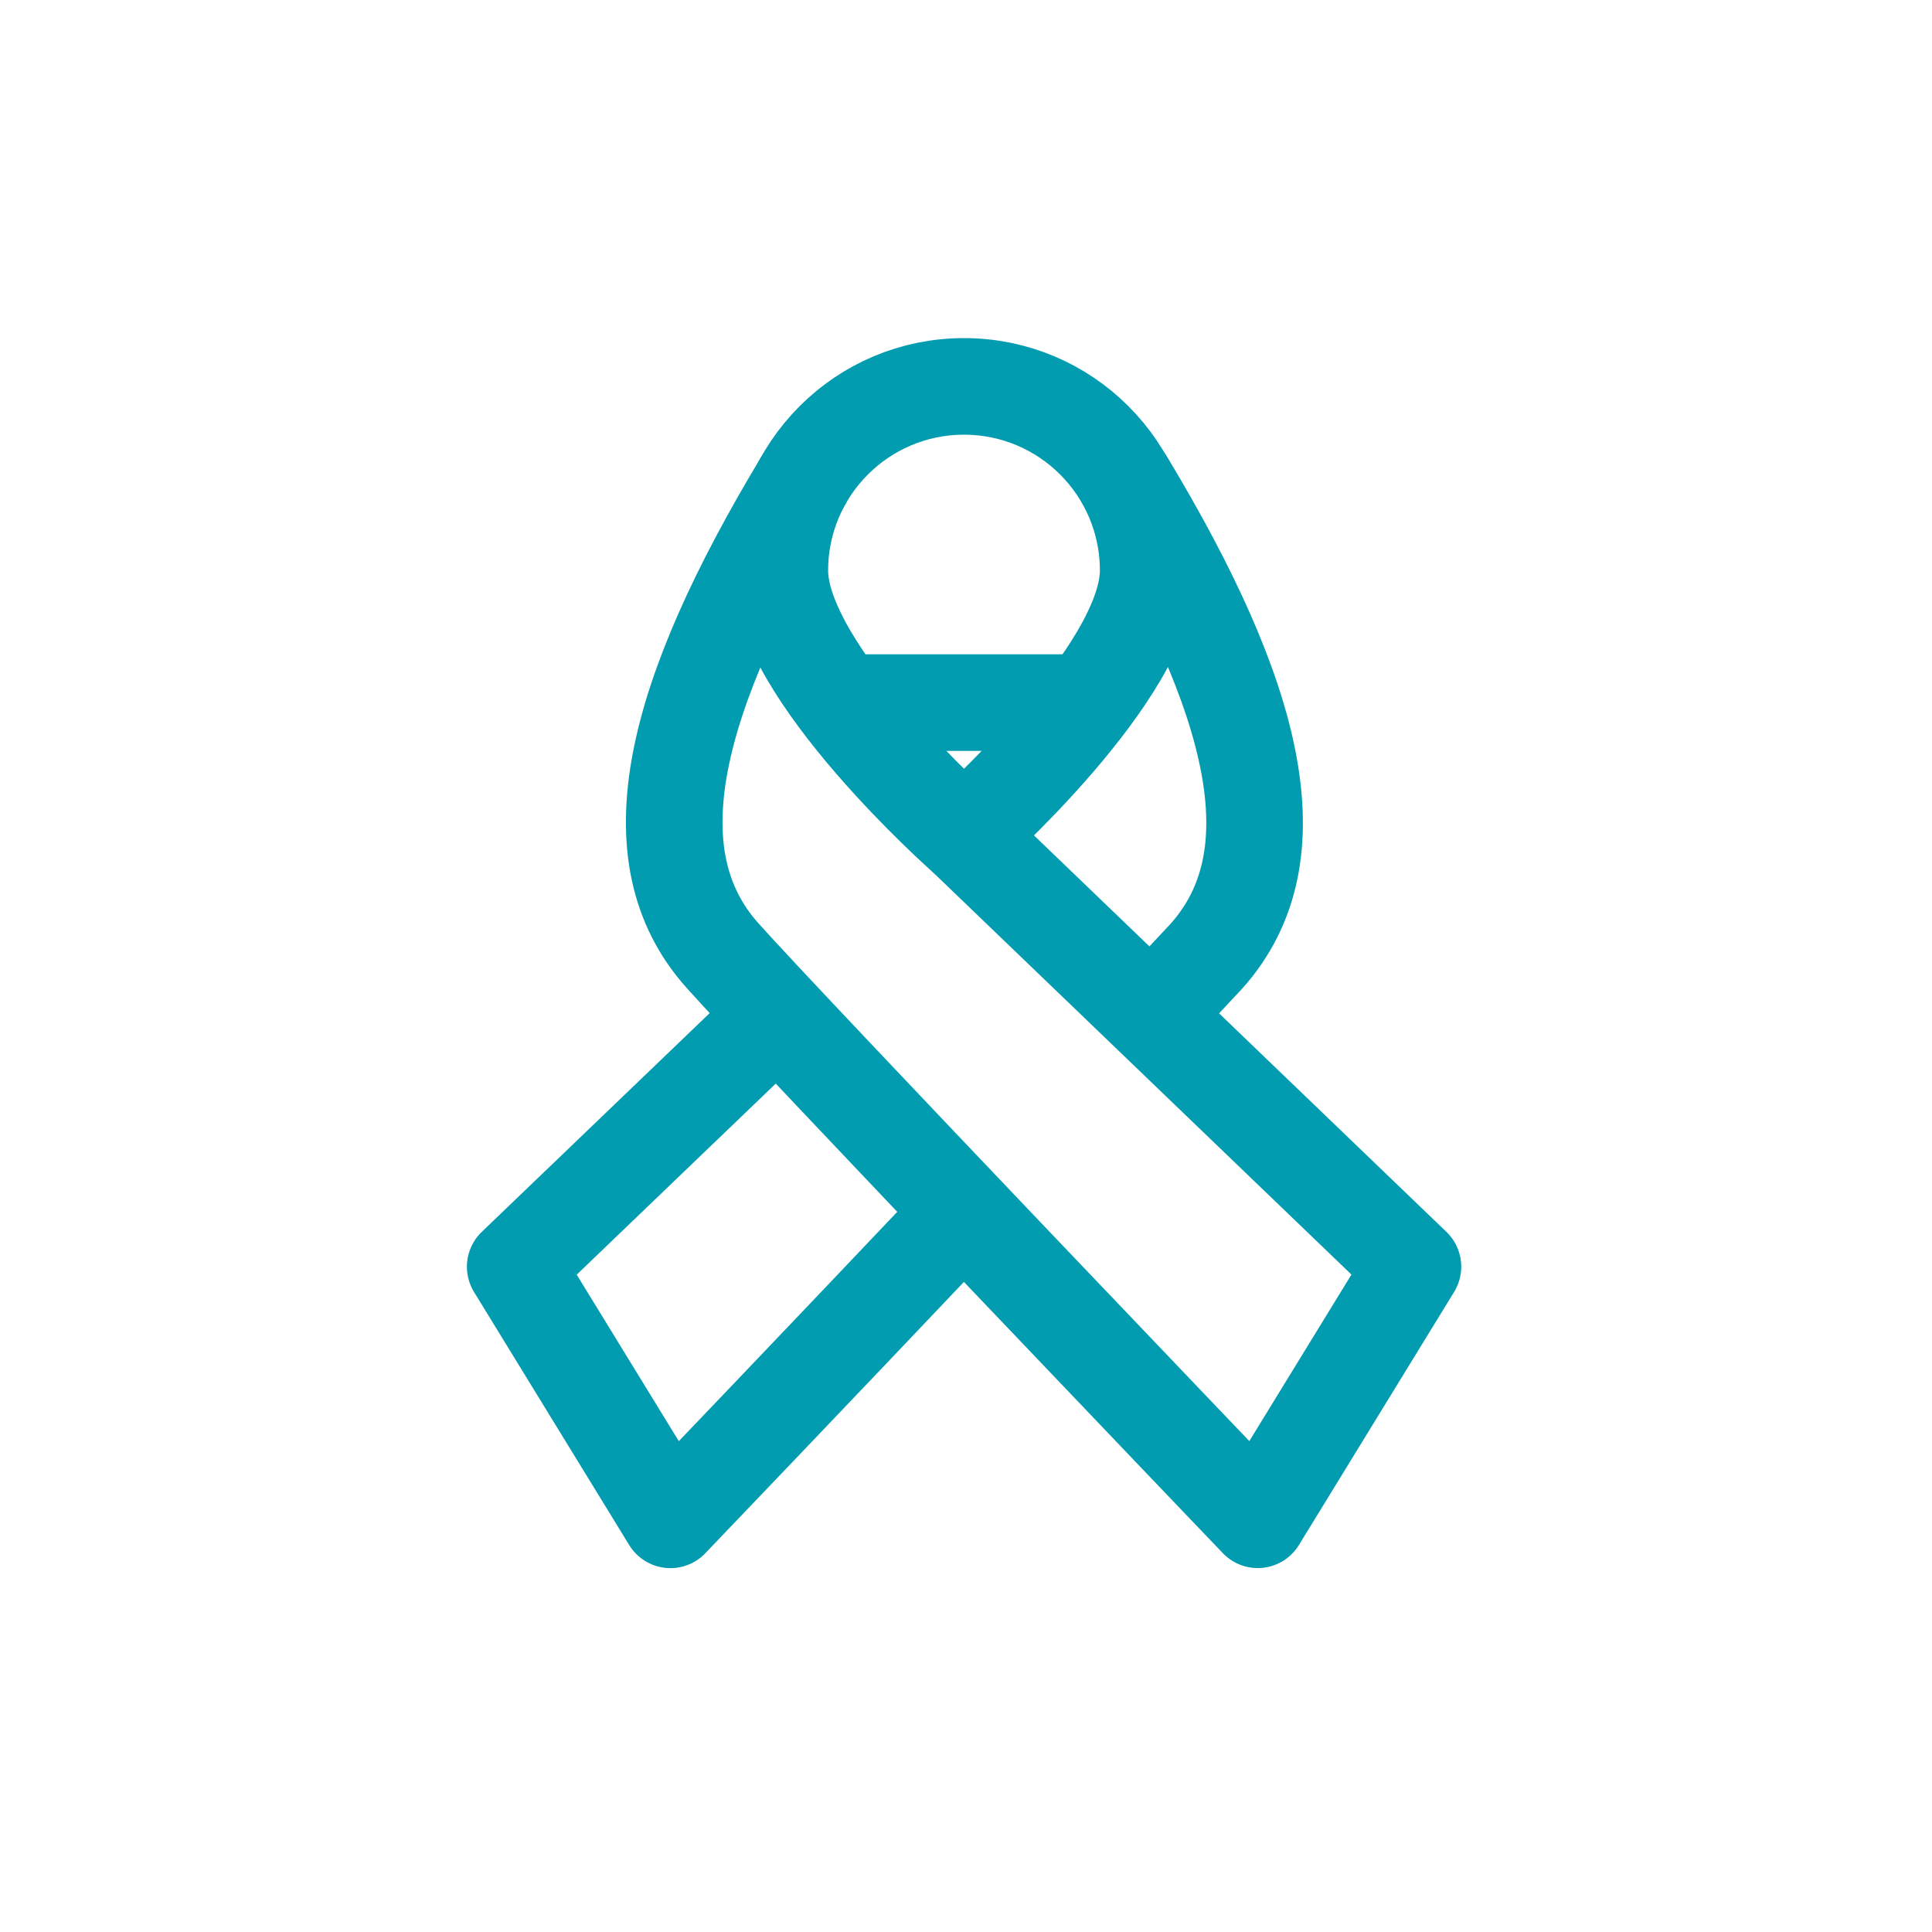 <svg width="30" height="30" viewBox="0 0 30 30" fill="none" xmlns="http://www.w3.org/2000/svg">
<path d="M17.829 8.86C17.829 10.44 14.969 12.97 14.969 12.97C14.969 12.97 12.109 10.44 12.109 8.86C12.109 7.28 13.389 6 14.969 6C16.549 6 17.829 7.28 17.829 8.86Z" stroke="#019CB0" stroke-width="1.5" stroke-linecap="round" stroke-linejoin="round"/>
<path d="M14.97 12.969L21.94 19.669L19.53 23.599C19.53 23.599 12.19 15.929 11.22 14.839C9.83 13.289 10.44 10.839 12.47 7.469" stroke="#019CB0" stroke-width="1.5" stroke-linecap="round" stroke-linejoin="round"/>
<path d="M17.89 15.75C18.28 15.33 18.581 15.011 18.73 14.851C20.12 13.3 19.511 10.851 17.48 7.48" stroke="#019CB0" stroke-width="1.5" stroke-linecap="round" stroke-linejoin="round"/>
<path d="M11.99 15.84L8 19.67L10.41 23.6C10.41 23.6 12.68 21.23 14.86 18.93" stroke="#019CB0" stroke-width="1.5" stroke-linecap="round" stroke-linejoin="round"/>
<path d="M13.211 10.91H16.741" stroke="#019CB0" stroke-width="1.5" stroke-linecap="round" stroke-linejoin="round"/>
</svg>
